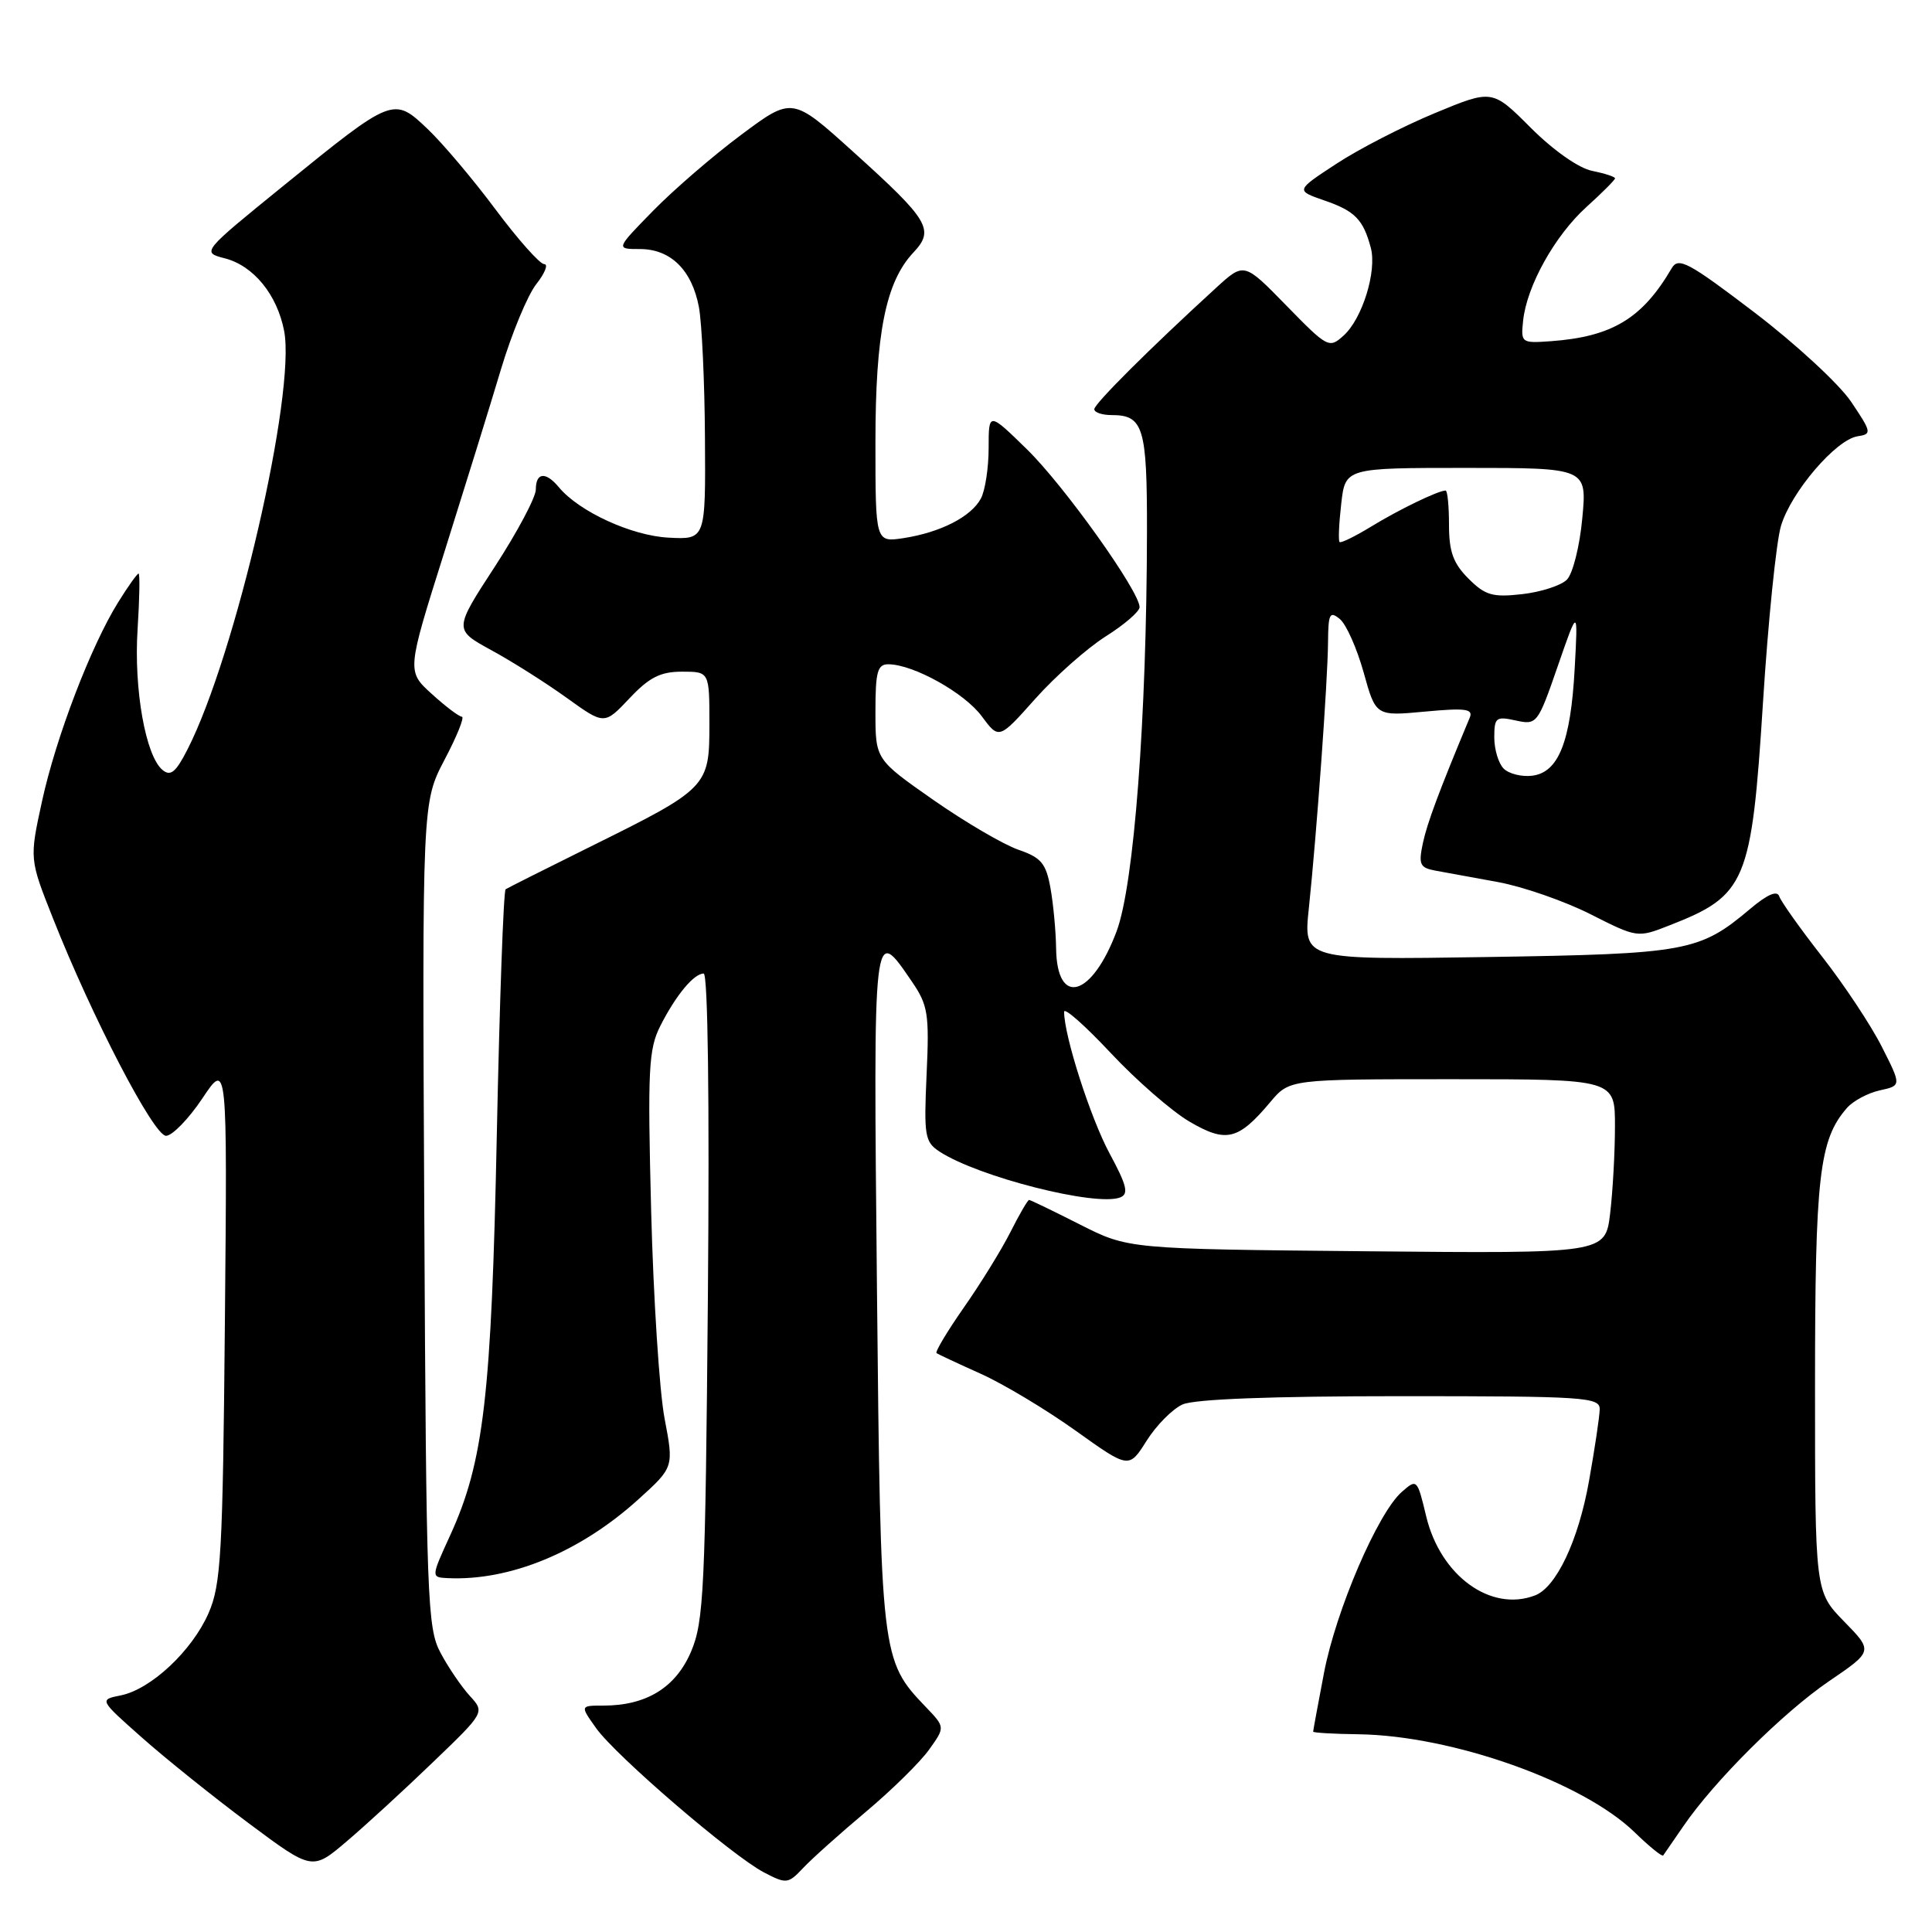 <?xml version="1.0" encoding="UTF-8" standalone="no"?>
<!DOCTYPE svg PUBLIC "-//W3C//DTD SVG 1.1//EN" "http://www.w3.org/Graphics/SVG/1.1/DTD/svg11.dtd" >
<svg xmlns="http://www.w3.org/2000/svg" xmlns:xlink="http://www.w3.org/1999/xlink" version="1.1" viewBox="0 0 256 256">
 <g >
 <path fill="currentColor"
d=" M 114.76 240.05 C 118.20 237.16 121.96 233.46 123.12 231.82 C 125.24 228.86 125.24 228.86 122.67 226.18 C 116.74 219.99 116.69 219.55 116.20 170.63 C 115.72 122.08 115.67 122.52 120.84 130.08 C 122.96 133.18 123.15 134.34 122.78 142.35 C 122.41 150.50 122.54 151.31 124.49 152.59 C 129.61 155.94 145.20 159.90 148.42 158.67 C 149.59 158.22 149.33 157.10 147.01 152.81 C 144.49 148.12 141.00 137.24 141.00 134.07 C 141.00 133.44 143.77 135.89 147.17 139.52 C 150.56 143.14 155.26 147.24 157.61 148.62 C 162.48 151.47 164.07 151.09 168.33 146.02 C 170.87 143.00 170.87 143.00 192.44 143.00 C 214.00 143.00 214.00 143.00 213.99 149.25 C 213.99 152.69 213.70 157.89 213.35 160.80 C 212.71 166.10 212.71 166.10 181.10 165.80 C 149.50 165.50 149.50 165.50 143.09 162.25 C 139.56 160.46 136.54 159.00 136.36 159.00 C 136.18 159.00 135.07 160.91 133.89 163.25 C 132.71 165.59 129.93 170.09 127.71 173.26 C 125.50 176.43 123.87 179.15 124.10 179.30 C 124.32 179.45 126.96 180.69 129.97 182.04 C 132.97 183.39 138.62 186.78 142.51 189.56 C 149.59 194.62 149.59 194.62 151.93 190.91 C 153.22 188.86 155.36 186.70 156.69 186.10 C 158.24 185.39 168.49 185.00 185.55 185.00 C 210.09 185.00 212.00 185.13 211.97 186.75 C 211.95 187.71 211.31 191.99 210.55 196.25 C 209.15 204.12 206.22 210.32 203.40 211.40 C 197.54 213.65 190.87 208.80 188.98 200.93 C 187.79 195.96 187.75 195.92 185.73 197.70 C 182.55 200.51 177.03 213.36 175.44 221.65 C 174.65 225.79 174.00 229.30 174.00 229.45 C 174.00 229.60 176.72 229.76 180.04 229.80 C 192.45 229.98 209.72 236.11 216.59 242.78 C 218.53 244.67 220.24 246.05 220.38 245.86 C 220.53 245.66 221.72 243.93 223.04 242.00 C 227.12 236.02 236.24 226.94 242.35 222.77 C 248.20 218.79 248.20 218.79 244.35 214.85 C 240.50 210.90 240.50 210.90 240.50 183.70 C 240.50 155.83 241.05 151.02 244.73 146.81 C 245.54 145.88 247.50 144.83 249.08 144.48 C 251.96 143.85 251.96 143.85 249.34 138.68 C 247.90 135.83 244.34 130.47 241.44 126.76 C 238.54 123.05 235.99 119.46 235.76 118.77 C 235.48 117.95 234.19 118.51 231.92 120.42 C 225.18 126.10 223.56 126.40 197.10 126.81 C 172.70 127.19 172.70 127.19 173.43 120.34 C 174.47 110.43 175.93 90.21 175.97 85.13 C 176.00 81.31 176.19 80.92 177.54 82.03 C 178.39 82.73 179.80 85.92 180.69 89.10 C 182.30 94.90 182.30 94.90 188.82 94.29 C 194.20 93.79 195.23 93.93 194.75 95.09 C 190.68 104.83 189.12 109.02 188.54 111.71 C 187.94 114.54 188.14 114.98 190.18 115.36 C 191.46 115.59 195.20 116.28 198.50 116.88 C 201.80 117.49 207.31 119.40 210.73 121.13 C 216.96 124.28 216.98 124.28 221.23 122.61 C 231.37 118.65 232.09 116.95 233.60 93.16 C 234.28 82.35 235.36 71.78 235.99 69.68 C 237.34 65.18 243.26 58.26 246.14 57.81 C 248.05 57.52 248.01 57.29 245.28 53.23 C 243.69 50.88 237.93 45.56 232.46 41.39 C 223.70 34.72 222.40 34.03 221.51 35.54 C 217.62 42.20 213.61 44.62 205.50 45.21 C 201.60 45.49 201.51 45.43 201.82 42.50 C 202.30 37.89 206.03 31.21 210.22 27.42 C 212.30 25.54 214.00 23.84 214.00 23.63 C 214.00 23.42 212.64 22.98 210.97 22.64 C 209.19 22.29 205.84 19.93 202.84 16.94 C 197.74 11.83 197.74 11.83 190.12 14.99 C 185.93 16.73 180.06 19.74 177.08 21.70 C 171.67 25.24 171.67 25.24 175.48 26.56 C 179.53 27.95 180.64 29.08 181.64 32.84 C 182.46 35.93 180.52 42.22 178.04 44.46 C 176.12 46.20 175.92 46.09 170.46 40.50 C 164.85 34.75 164.85 34.75 161.17 38.11 C 152.41 46.12 145.00 53.50 145.00 54.22 C 145.00 54.65 146.03 55.00 147.30 55.00 C 151.51 55.00 152.00 56.61 151.98 70.45 C 151.94 95.15 150.27 117.21 147.96 123.39 C 144.69 132.13 140.05 133.46 139.94 125.69 C 139.91 123.39 139.57 119.77 139.19 117.66 C 138.60 114.39 137.96 113.63 134.93 112.59 C 132.97 111.91 127.91 108.95 123.68 106.00 C 116.00 100.63 116.00 100.63 116.00 94.32 C 116.00 88.96 116.27 88.00 117.75 88.02 C 121.07 88.06 127.81 91.82 130.08 94.90 C 132.37 97.99 132.37 97.99 137.18 92.59 C 139.83 89.62 144.02 85.91 146.49 84.34 C 148.97 82.78 151.00 81.03 151.00 80.45 C 151.00 78.36 141.02 64.37 136.08 59.54 C 131.00 54.58 131.00 54.58 131.00 59.35 C 131.00 61.98 130.54 65.00 129.97 66.06 C 128.68 68.47 124.63 70.54 119.75 71.30 C 116.00 71.87 116.00 71.87 116.00 58.60 C 116.00 44.18 117.36 37.37 121.02 33.47 C 123.87 30.45 123.14 29.21 113.07 20.13 C 104.98 12.82 104.98 12.82 98.24 17.84 C 94.53 20.60 89.27 25.14 86.54 27.93 C 81.58 33.00 81.58 33.00 84.79 33.00 C 88.86 33.00 91.68 35.77 92.61 40.69 C 93.00 42.79 93.37 50.58 93.41 58.00 C 93.50 71.50 93.50 71.50 88.57 71.24 C 83.67 70.98 76.73 67.79 74.05 64.56 C 72.31 62.46 71.00 62.59 71.00 64.86 C 71.00 65.89 68.56 70.48 65.57 75.08 C 60.13 83.43 60.13 83.43 65.10 86.15 C 67.84 87.64 72.33 90.48 75.08 92.46 C 80.08 96.06 80.08 96.06 83.41 92.53 C 86.03 89.75 87.51 89.00 90.37 89.00 C 94.00 89.00 94.00 89.00 94.00 95.93 C 94.00 104.28 93.82 104.47 78.14 112.23 C 72.29 115.13 67.28 117.65 67.00 117.83 C 66.72 118.01 66.20 132.64 65.83 150.33 C 65.12 185.02 64.10 193.73 59.64 203.46 C 57.11 209.00 57.11 209.00 59.31 209.11 C 67.57 209.50 76.86 205.67 84.58 198.68 C 89.29 194.42 89.29 194.42 88.06 187.96 C 87.38 184.41 86.58 172.03 86.28 160.45 C 85.80 141.71 85.94 139.02 87.49 135.95 C 89.55 131.88 91.94 129.00 93.24 129.00 C 93.80 129.00 94.02 145.85 93.80 171.75 C 93.46 210.78 93.26 214.88 91.56 218.87 C 89.53 223.61 85.65 226.00 79.96 226.00 C 76.86 226.00 76.86 226.00 78.99 228.99 C 81.62 232.68 97.02 245.91 101.24 248.11 C 104.20 249.65 104.43 249.63 106.42 247.52 C 107.56 246.30 111.32 242.94 114.76 240.05 Z  M 57.37 233.50 C 64.25 226.89 64.25 226.89 62.24 224.70 C 61.14 223.49 59.39 220.93 58.37 219.00 C 56.62 215.73 56.48 211.98 56.22 160.91 C 55.94 106.33 55.94 106.33 58.91 100.66 C 60.55 97.55 61.58 94.99 61.20 94.97 C 60.81 94.95 59.01 93.59 57.20 91.94 C 53.90 88.94 53.90 88.94 58.86 73.22 C 61.58 64.57 64.98 53.63 66.39 48.90 C 67.81 44.18 69.91 39.11 71.06 37.65 C 72.21 36.19 72.68 35.00 72.11 35.00 C 71.54 35.00 68.64 31.74 65.66 27.75 C 62.69 23.76 58.63 18.96 56.65 17.08 C 52.15 12.80 52.06 12.84 37.60 24.58 C 26.70 33.43 26.70 33.43 29.79 34.23 C 33.60 35.21 36.72 39.04 37.65 43.85 C 39.23 52.09 31.21 86.83 24.85 99.29 C 23.30 102.34 22.60 102.91 21.53 102.02 C 19.29 100.17 17.72 91.30 18.23 83.40 C 18.49 79.33 18.55 76.00 18.36 76.00 C 18.18 76.00 16.97 77.69 15.69 79.75 C 12.06 85.56 7.41 97.71 5.57 106.16 C 3.90 113.82 3.90 113.82 7.01 121.66 C 12.21 134.81 20.37 150.50 22.00 150.50 C 22.82 150.50 24.99 148.27 26.81 145.55 C 30.12 140.59 30.12 140.59 29.80 175.05 C 29.52 205.92 29.29 209.94 27.64 213.74 C 25.46 218.73 20.00 223.85 15.99 224.65 C 13.14 225.22 13.14 225.22 18.82 230.25 C 21.94 233.02 28.30 238.12 32.94 241.58 C 41.38 247.87 41.38 247.87 45.94 243.99 C 48.45 241.86 53.59 237.14 57.37 233.50 Z  M 199.24 101.84 C 198.56 101.16 198.00 99.30 198.00 97.72 C 198.00 95.07 198.23 94.89 200.85 95.47 C 203.64 96.08 203.76 95.93 206.40 88.30 C 209.10 80.50 209.10 80.50 208.65 88.65 C 208.12 98.34 206.50 102.38 202.99 102.79 C 201.61 102.95 199.93 102.53 199.24 101.84 Z  M 194.58 76.67 C 192.56 74.65 192.00 73.10 192.00 69.55 C 192.00 67.05 191.80 65.00 191.55 65.00 C 190.57 65.00 185.31 67.55 181.66 69.79 C 179.54 71.08 177.67 72.00 177.50 71.82 C 177.32 71.64 177.42 69.36 177.72 66.75 C 178.26 62.00 178.26 62.00 194.27 62.00 C 210.29 62.00 210.29 62.00 209.66 68.69 C 209.32 72.38 208.40 76.03 207.62 76.81 C 206.84 77.59 204.17 78.45 201.68 78.73 C 197.78 79.17 196.80 78.89 194.58 76.67 Z "/>
</g>
</svg>